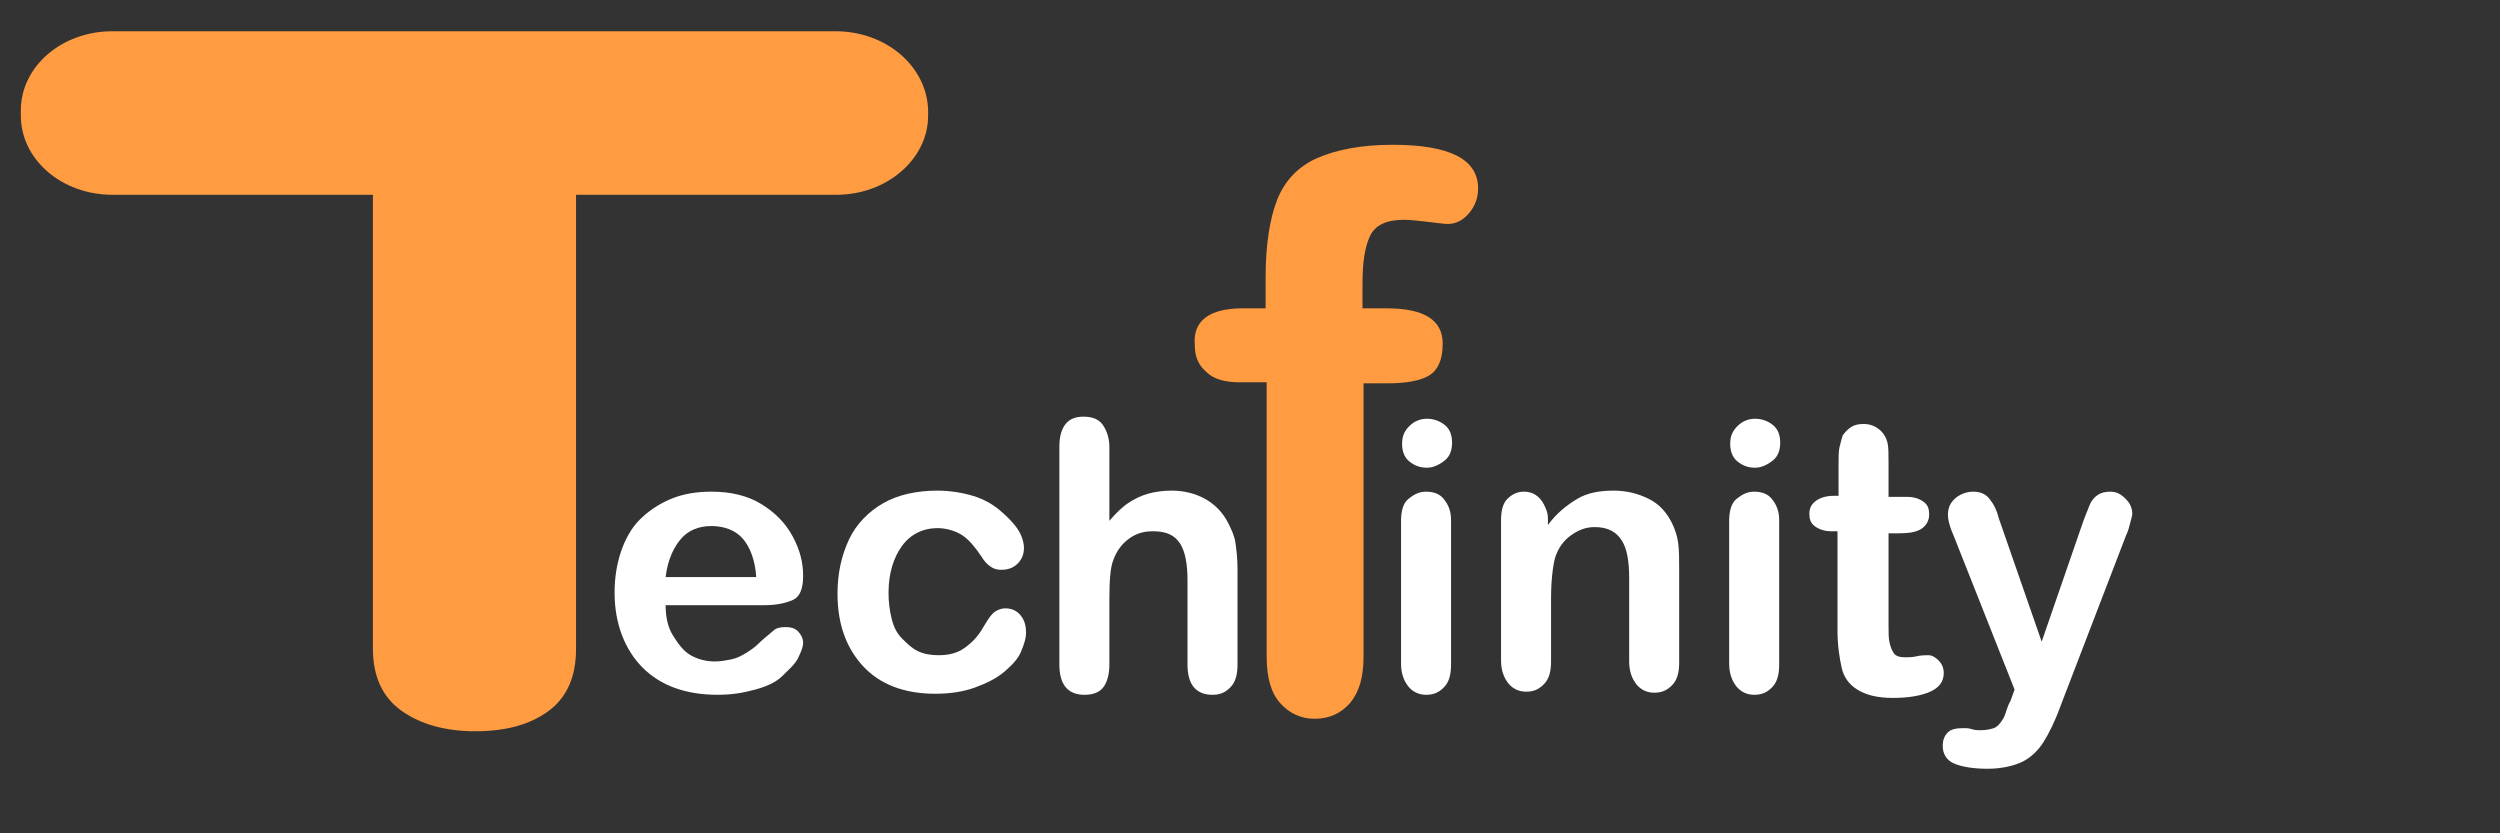 <?xml version="1.0" encoding="utf-8"?>
<!-- Generator: Adobe Illustrator 22.1.0, SVG Export Plug-In . SVG Version: 6.00 Build 0)  -->
<svg version="1.1" id="Layer_1" xmlns="http://www.w3.org/2000/svg" xmlns:xlink="http://www.w3.org/1999/xlink" x="0px" y="0px"
	 viewBox="0 0 240 80" style="enable-background:new 0 0 240 80;" xml:space="preserve">
<rect x="0" y="0" width="240" height="80" fill="#333333" stroke="none"/>
<style type="text/css">
	.logo1{fill:#FFFFFF;}
	.logo2{fill:#FF9C42;}
</style>
<g>
	<path class="logo1" d="M73.3,58.1h-9.4c0,1.1,0.2,2.1,0.7,2.9s1,1.5,1.7,1.9s1.5,0.6,2.3,0.6c0.6,0,1.1-0.1,1.6-0.2s0.9-0.3,1.4-0.6
		s0.9-0.6,1.2-0.9s0.9-0.8,1.5-1.3c0.2-0.2,0.6-0.3,1.1-0.3c0.5,0,0.9,0.1,1.2,0.4s0.5,0.7,0.5,1.1c0,0.4-0.2,0.9-0.5,1.5
		s-0.9,1.1-1.5,1.7s-1.5,1-2.6,1.3s-2.2,0.5-3.6,0.5c-3.1,0-5.5-0.9-7.2-2.6S59,59.9,59,56.9c0-1.4,0.2-2.7,0.6-3.9s1-2.3,1.8-3.1
		s1.8-1.5,3-2s2.5-0.7,3.9-0.7c1.9,0,3.5,0.4,4.8,1.2s2.3,1.8,3,3.1s1,2.5,1,3.8c0,1.2-0.3,2-1,2.3S74.6,58.1,73.3,58.1z M63.9,55.4
		h8.7c-0.1-1.6-0.6-2.9-1.3-3.7s-1.8-1.2-3-1.2c-1.2,0-2.2,0.4-2.9,1.2S64.1,53.7,63.9,55.4z"/>
	<path class="logo1" d="M98.5,60.7c0,0.6-0.2,1.2-0.5,1.9s-0.9,1.3-1.6,1.9s-1.7,1.1-2.8,1.5s-2.4,0.6-3.8,0.6c-3,0-5.3-0.9-6.9-2.6
		s-2.5-4-2.5-7c0-2,0.4-3.7,1.1-5.2s1.9-2.7,3.3-3.5s3.2-1.2,5.2-1.2c1.2,0,2.4,0.2,3.4,0.5s1.9,0.8,2.6,1.4s1.3,1.2,1.7,1.8
		s0.6,1.3,0.6,1.8c0,0.6-0.2,1.1-0.6,1.5s-0.9,0.6-1.6,0.6c-0.4,0-0.7-0.1-1-0.3s-0.6-0.5-0.9-1c-0.6-0.9-1.2-1.6-1.8-2
		s-1.5-0.7-2.4-0.7c-1.4,0-2.6,0.6-3.4,1.7s-1.3,2.6-1.3,4.5c0,0.9,0.1,1.7,0.3,2.5s0.5,1.4,1,1.9s0.9,0.9,1.5,1.2s1.3,0.4,2,0.4
		c1,0,1.8-0.2,2.5-0.7s1.3-1.1,1.8-2c0.3-0.5,0.6-1,0.9-1.3s0.8-0.5,1.2-0.5c0.6,0,1.1,0.2,1.5,0.7S98.5,60.2,98.5,60.7z"/>
	<path class="logo1" d="M106.5,42.9v7.1c0.6-0.7,1.2-1.3,1.8-1.7s1.2-0.7,1.9-0.9s1.5-0.3,2.3-0.3c1.2,0,2.3,0.3,3.2,0.8
		s1.7,1.3,2.2,2.3c0.3,0.6,0.6,1.2,0.7,1.9s0.2,1.5,0.2,2.5v9.2c0,1-0.2,1.7-0.7,2.2s-1,0.7-1.7,0.7c-1.6,0-2.4-1-2.4-2.9v-8.1
		c0-1.5-0.2-2.7-0.7-3.5s-1.3-1.2-2.6-1.2c-0.9,0-1.6,0.2-2.3,0.7s-1.2,1.2-1.5,2c-0.3,0.7-0.4,2-0.4,3.8v6.3c0,0.9-0.2,1.7-0.6,2.2
		s-1,0.7-1.8,0.7c-1.6,0-2.4-1-2.4-2.9V42.9c0-1,0.2-1.7,0.6-2.2s1-0.7,1.7-0.7c0.8,0,1.4,0.2,1.8,0.7S106.5,42,106.5,42.9z"/>
	<path class="logo2" d="M119.3,29.6h2.2v-3c0-3.1,0.4-5.6,1.1-7.4c0.7-1.8,2-3.2,3.8-4s4.2-1.3,7.3-1.3c5.5,0,8.2,1.4,8.2,4.2
		c0,0.9-0.3,1.7-0.9,2.4s-1.3,1-2,1c-0.4,0-1-0.1-1.9-0.2c-0.9-0.1-1.7-0.2-2.3-0.2c-1.7,0-2.8,0.5-3.3,1.6
		c-0.5,1.1-0.7,2.6-0.7,4.5v2.4h2.3c3.6,0,5.4,1.1,5.4,3.4c0,1.6-0.5,2.6-1.4,3.1s-2.3,0.7-3.9,0.7h-2.3v26.2c0,2-0.4,3.4-1.3,4.5
		c-0.9,1-2,1.5-3.4,1.5c-1.3,0-2.4-0.5-3.3-1.5c-0.9-1-1.3-2.5-1.3-4.5V36.7h-2.6c-1.4,0-2.5-0.3-3.2-1c-0.8-0.7-1.1-1.5-1.1-2.6
		C114.5,30.8,116.1,29.6,119.3,29.6z"/>
	<path class="logo1" d="M137,44.9c-0.7,0-1.2-0.2-1.7-0.6s-0.7-1-0.7-1.7c0-0.7,0.2-1.2,0.7-1.7s1.1-0.7,1.7-0.7
		c0.6,0,1.2,0.2,1.7,0.6s0.7,1,0.7,1.7c0,0.7-0.2,1.3-0.7,1.7S137.6,44.9,137,44.9z M139.3,49.9v13.9c0,1-0.2,1.7-0.7,2.2
		s-1,0.7-1.7,0.7s-1.3-0.3-1.7-0.8s-0.7-1.2-0.7-2.2V50c0-0.9,0.2-1.7,0.7-2.1s1-0.7,1.7-0.7s1.3,0.2,1.7,0.7S139.3,49,139.3,49.9z"
		/>
	<path class="logo1" d="M148.6,49.8v0.6c0.8-1.1,1.8-1.9,2.8-2.5s2.2-0.8,3.5-0.8c1.3,0,2.4,0.3,3.4,0.8s1.7,1.3,2.2,2.3
		c0.3,0.6,0.5,1.2,0.6,1.9s0.1,1.5,0.1,2.6v8.9c0,1-0.2,1.7-0.7,2.2s-1,0.7-1.7,0.7c-0.7,0-1.3-0.3-1.7-0.8s-0.7-1.2-0.7-2.2v-8
		c0-1.6-0.2-2.8-0.7-3.6s-1.3-1.3-2.6-1.3c-0.9,0-1.6,0.3-2.3,0.8s-1.2,1.2-1.5,2.1c-0.2,0.7-0.4,2.1-0.4,4v6c0,1-0.2,1.7-0.7,2.2
		s-1,0.7-1.7,0.7c-0.7,0-1.3-0.3-1.7-0.8s-0.7-1.2-0.7-2.2V49.9c0-0.9,0.2-1.6,0.6-2s0.9-0.7,1.6-0.7c0.4,0,0.8,0.1,1.1,0.3
		s0.6,0.5,0.8,0.9S148.6,49.2,148.6,49.8z"/>
	<path class="logo1" d="M168.5,44.9c-0.7,0-1.2-0.2-1.7-0.6s-0.7-1-0.7-1.7c0-0.7,0.2-1.2,0.7-1.7s1.1-0.7,1.7-0.7
		c0.6,0,1.2,0.2,1.7,0.6s0.7,1,0.7,1.7c0,0.7-0.2,1.3-0.7,1.7S169.1,44.9,168.5,44.9z M170.8,49.9v13.9c0,1-0.2,1.7-0.7,2.2
		s-1,0.7-1.7,0.7s-1.3-0.3-1.7-0.8s-0.7-1.2-0.7-2.2V50c0-0.9,0.2-1.7,0.7-2.1s1-0.7,1.7-0.7s1.3,0.2,1.7,0.7S170.8,49,170.8,49.9z"
		/>
	<path class="logo1" d="M176,47.6h0.5v-2.9c0-0.8,0-1.4,0.1-1.8s0.2-0.8,0.3-1.1c0.2-0.3,0.5-0.6,0.8-0.8s0.7-0.3,1.2-0.3
		c0.6,0,1.2,0.2,1.7,0.7c0.3,0.3,0.5,0.7,0.6,1.1s0.1,1.1,0.1,1.9v3.3h1.8c0.7,0,1.2,0.2,1.6,0.5s0.5,0.7,0.5,1.2
		c0,0.6-0.3,1.1-0.8,1.4s-1.2,0.4-2.2,0.4h-0.9v8.8c0,0.8,0,1.3,0.1,1.7s0.2,0.7,0.4,1s0.6,0.4,1.1,0.4c0.3,0,0.7,0,1.1-0.1
		s0.9-0.1,1.1-0.1c0.4,0,0.7,0.2,1,0.5s0.5,0.7,0.5,1.2c0,0.8-0.4,1.4-1.3,1.8s-2.1,0.6-3.6,0.6c-1.5,0-2.6-0.3-3.4-0.8
		s-1.3-1.2-1.5-2.1s-0.4-2.1-0.4-3.6V51h-0.6c-0.7,0-1.2-0.2-1.6-0.5s-0.5-0.7-0.5-1.2s0.2-0.9,0.6-1.2S175.3,47.6,176,47.6z"/>
	<path class="logo1" d="M193,67.3l0.4-1.1l-5.9-14.9c-0.4-0.9-0.5-1.5-0.5-1.9c0-0.4,0.1-0.8,0.3-1.1s0.5-0.6,0.9-0.8s0.8-0.3,1.2-0.3
		c0.7,0,1.2,0.2,1.6,0.7s0.7,1.1,0.9,1.9l4.1,11.8l3.8-11c0.3-0.9,0.6-1.6,0.8-2.1s0.5-0.8,0.8-1s0.7-0.3,1.2-0.3
		c0.4,0,0.7,0.1,1,0.3s0.6,0.5,0.8,0.8s0.3,0.7,0.3,1c0,0.2-0.1,0.5-0.2,0.9s-0.2,0.8-0.4,1.2l-6.3,16.4c-0.5,1.4-1.1,2.6-1.6,3.4
		s-1.2,1.5-2,1.9s-2,0.7-3.4,0.7c-1.4,0-2.5-0.2-3.2-0.5s-1.1-0.9-1.1-1.7c0-0.6,0.2-1,0.5-1.3s0.8-0.4,1.5-0.4c0.3,0,0.5,0,0.8,0.1
		c0.3,0.1,0.6,0.1,0.8,0.1c0.6,0,1-0.1,1.3-0.2s0.6-0.4,0.9-0.9S192.6,68,193,67.3z"/>
</g>
<path class="logo2" d="M80.2,3H10.8C5.9,3,2,6.4,2,10.6v0.5c0,4.2,3.9,7.6,8.8,7.6h25v43.6c0,2.6,0.9,4.6,2.7,5.9c1.8,1.3,4.2,2,7.1,2
	c2.9,0,5.2-0.6,7-1.9c1.8-1.3,2.7-3.3,2.7-6V18.7h25c4.8,0,8.8-3.4,8.8-7.6v-0.5C89,6.4,85.1,3,80.2,3z"/>
</svg>
